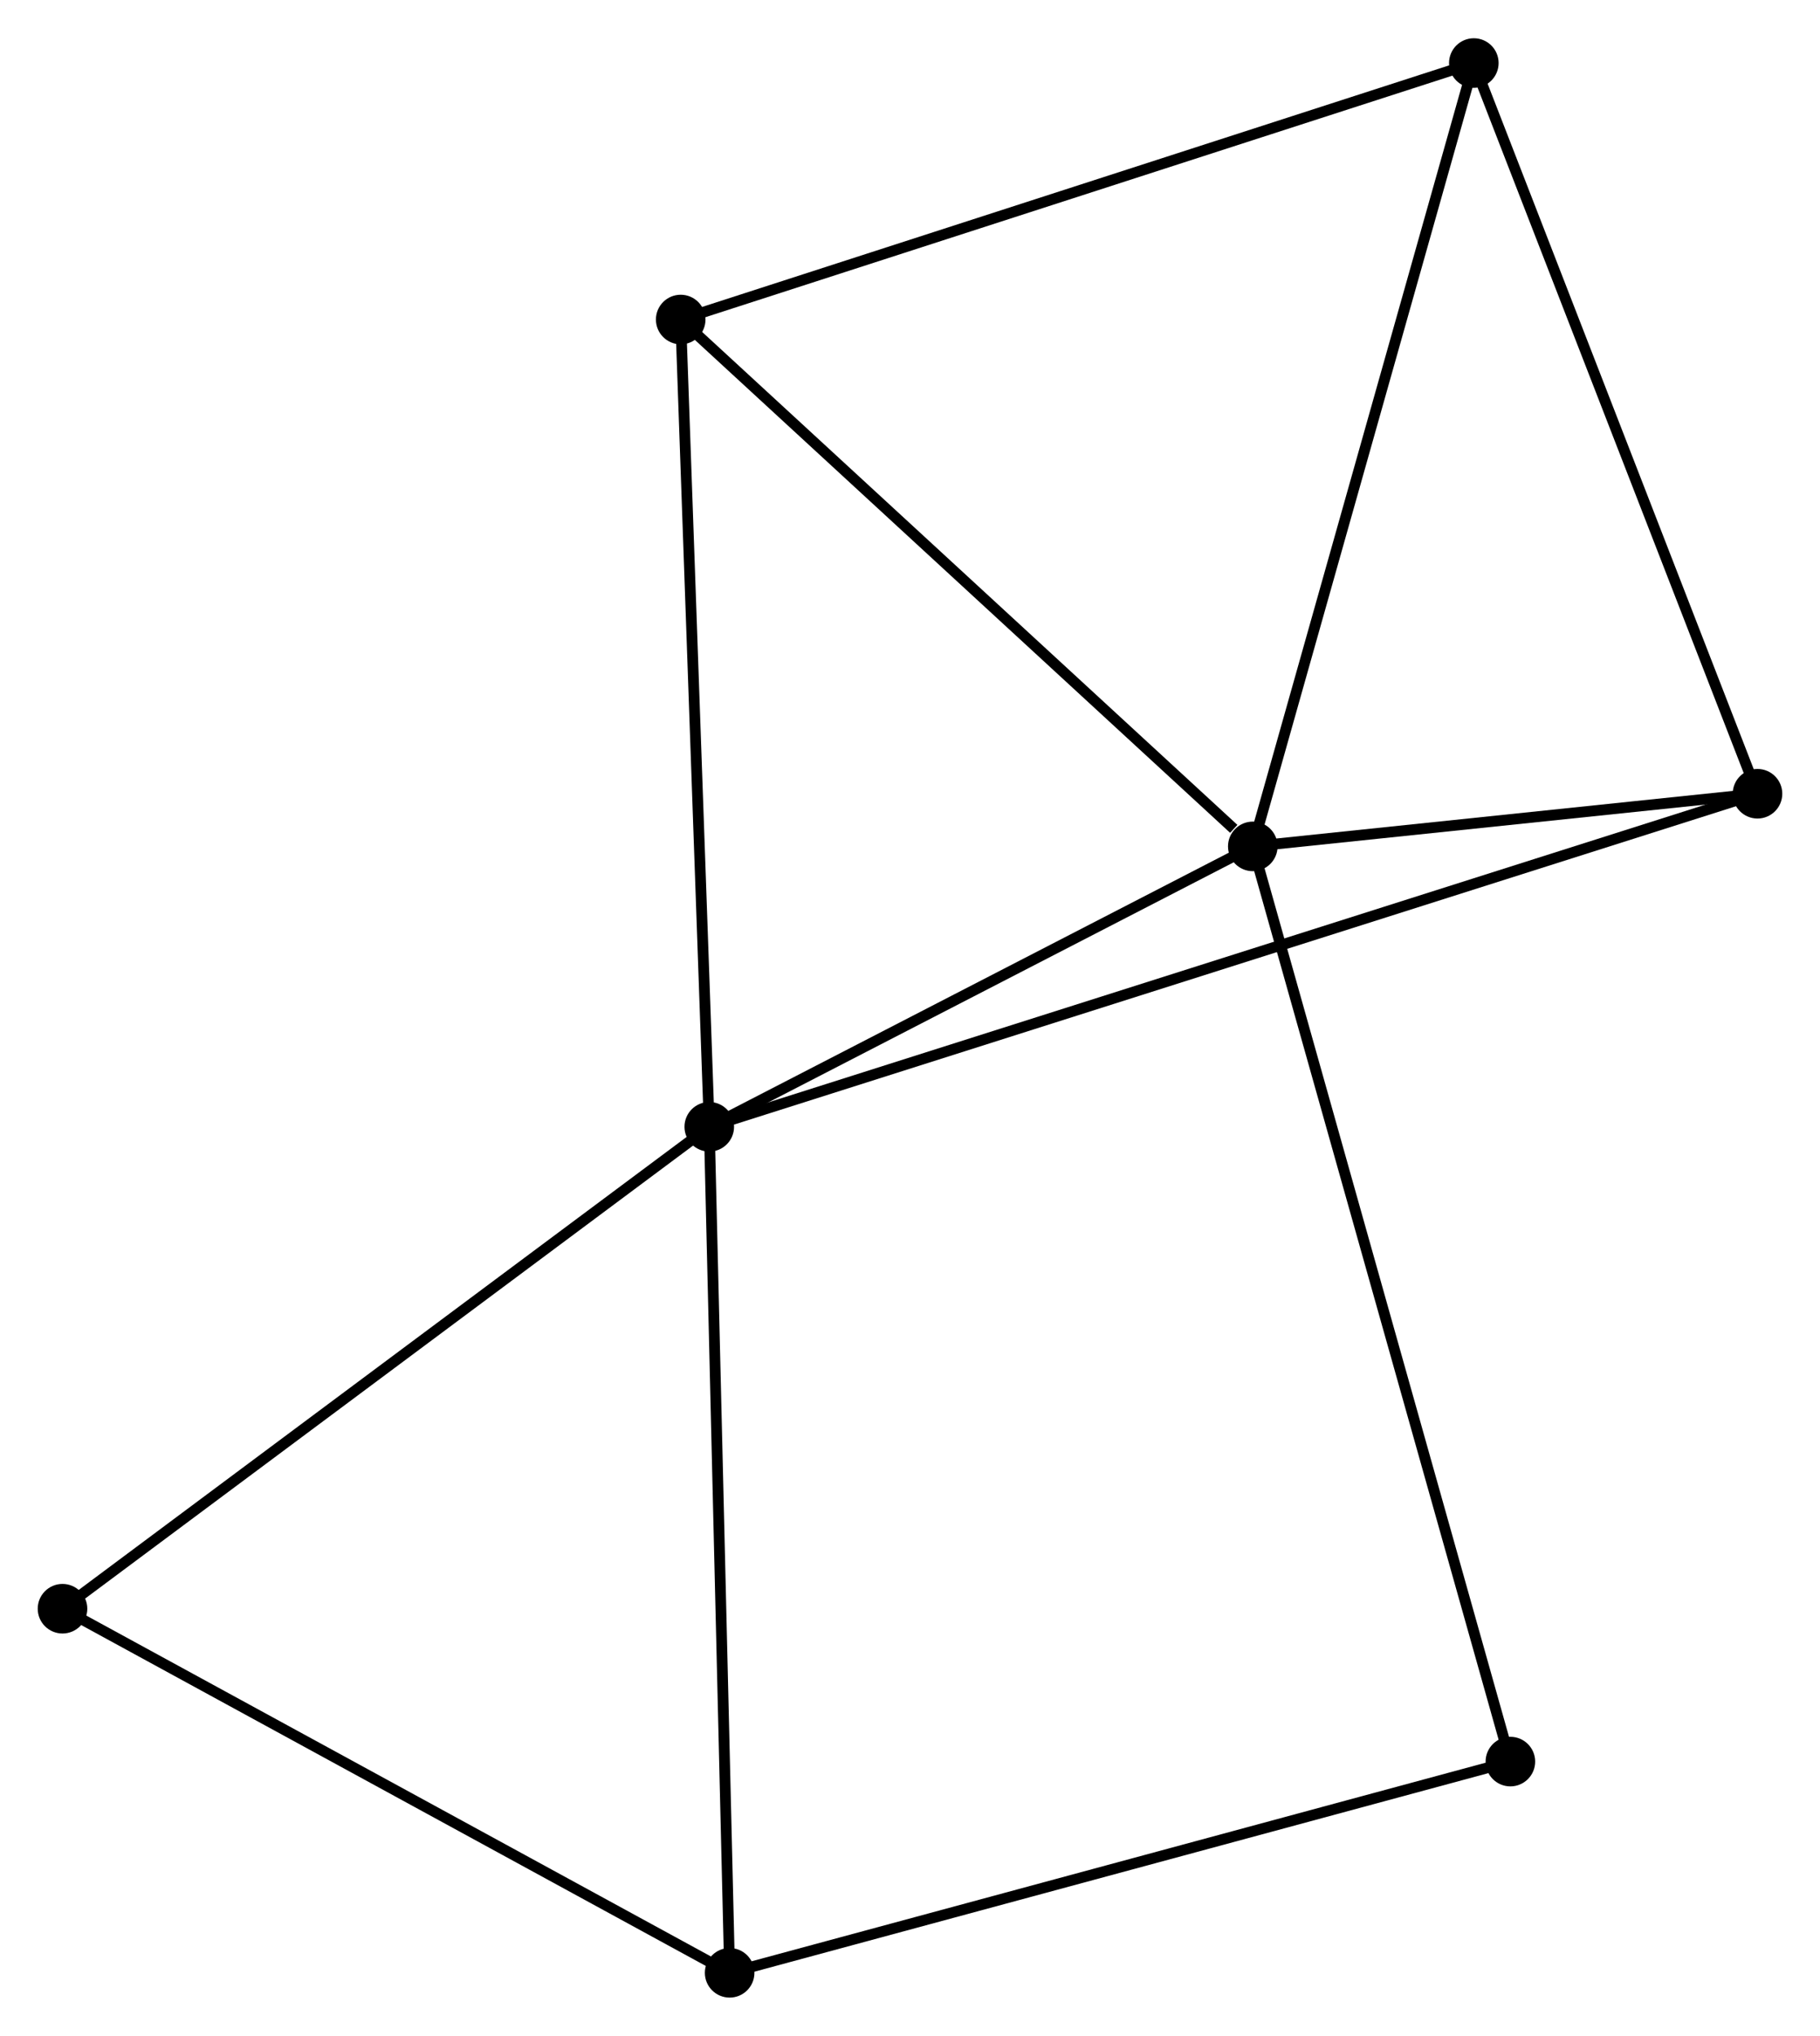 <?xml version="1.0" encoding="UTF-8" standalone="no"?>
<!DOCTYPE svg PUBLIC "-//W3C//DTD SVG 1.1//EN"
 "http://www.w3.org/Graphics/SVG/1.1/DTD/svg11.dtd">
<!-- Generated by graphviz version 2.36.0 (20140111.2315)
 -->
<!-- Title: %3 Pages: 1 -->
<svg width="169pt" height="189pt"
 viewBox="0.00 0.00 168.88 188.77" xmlns="http://www.w3.org/2000/svg" xmlns:xlink="http://www.w3.org/1999/xlink">
<g id="graph0" class="graph" transform="scale(1 1) rotate(0) translate(4 184.766)">
<title>%3</title>
<!-- 0 -->
<g id="node1" class="node"><title>0</title>
<ellipse fill="black" stroke="black" cx="61.814" cy="-80.284" rx="1.8" ry="1.8"/>
</g>
<!-- 1 -->
<g id="node2" class="node"><title>1</title>
<ellipse fill="black" stroke="black" cx="112.248" cy="-106.296" rx="1.8" ry="1.8"/>
</g>
<!-- 0&#45;&#45;1 -->
<g id="edge1" class="edge"><title>0&#45;&#45;1</title>
<path fill="none" stroke="black" d="M63.492,-81.149C71.149,-85.099 102.735,-101.39 110.512,-105.401"/>
</g>
<!-- 2 -->
<g id="node3" class="node"><title>2</title>
<ellipse fill="black" stroke="black" cx="63.704" cy="-1.8" rx="1.8" ry="1.8"/>
</g>
<!-- 0&#45;&#45;2 -->
<g id="edge2" class="edge"><title>0&#45;&#45;2</title>
<path fill="none" stroke="black" d="M61.861,-78.344C62.123,-67.485 63.402,-14.353 63.659,-3.672"/>
</g>
<!-- 4 -->
<g id="node4" class="node"><title>4</title>
<ellipse fill="black" stroke="black" cx="59.163" cy="-155.172" rx="1.8" ry="1.8"/>
</g>
<!-- 0&#45;&#45;4 -->
<g id="edge3" class="edge"><title>0&#45;&#45;4</title>
<path fill="none" stroke="black" d="M61.749,-82.135C61.385,-92.406 59.618,-142.316 59.236,-153.111"/>
</g>
<!-- 5 -->
<g id="node5" class="node"><title>5</title>
<ellipse fill="black" stroke="black" cx="159.08" cy="-111.18" rx="1.8" ry="1.8"/>
</g>
<!-- 0&#45;&#45;5 -->
<g id="edge4" class="edge"><title>0&#45;&#45;5</title>
<path fill="none" stroke="black" d="M63.846,-80.929C76.504,-84.95 144.434,-106.528 157.06,-110.538"/>
</g>
<!-- 6 -->
<g id="node6" class="node"><title>6</title>
<ellipse fill="black" stroke="black" cx="1.8" cy="-35.576" rx="1.8" ry="1.8"/>
</g>
<!-- 0&#45;&#45;6 -->
<g id="edge5" class="edge"><title>0&#45;&#45;6</title>
<path fill="none" stroke="black" d="M60.331,-79.179C52.1,-73.047 12.103,-43.252 3.452,-36.807"/>
</g>
<!-- 1&#45;&#45;4 -->
<g id="edge7" class="edge"><title>1&#45;&#45;4</title>
<path fill="none" stroke="black" d="M110.482,-107.923C102.278,-115.476 67.981,-147.054 60.576,-153.871"/>
</g>
<!-- 1&#45;&#45;5 -->
<g id="edge8" class="edge"><title>1&#45;&#45;5</title>
<path fill="none" stroke="black" d="M114.26,-106.506C121.964,-107.31 149.528,-110.184 157.128,-110.977"/>
</g>
<!-- 3 -->
<g id="node7" class="node"><title>3</title>
<ellipse fill="black" stroke="black" cx="132.758" cy="-178.966" rx="1.8" ry="1.8"/>
</g>
<!-- 1&#45;&#45;3 -->
<g id="edge6" class="edge"><title>1&#45;&#45;3</title>
<path fill="none" stroke="black" d="M112.755,-108.093C115.592,-118.147 129.477,-167.343 132.268,-177.232"/>
</g>
<!-- 7 -->
<g id="node8" class="node"><title>7</title>
<ellipse fill="black" stroke="black" cx="136.15" cy="-21.395" rx="1.8" ry="1.8"/>
</g>
<!-- 1&#45;&#45;7 -->
<g id="edge9" class="edge"><title>1&#45;&#45;7</title>
<path fill="none" stroke="black" d="M112.747,-104.523C115.858,-93.474 132.551,-34.179 135.653,-23.159"/>
</g>
<!-- 2&#45;&#45;6 -->
<g id="edge10" class="edge"><title>2&#45;&#45;6</title>
<path fill="none" stroke="black" d="M61.918,-2.774C52.879,-7.707 12.254,-29.872 3.476,-34.662"/>
</g>
<!-- 2&#45;&#45;7 -->
<g id="edge11" class="edge"><title>2&#45;&#45;7</title>
<path fill="none" stroke="black" d="M65.495,-2.284C75.431,-4.972 123.713,-18.031 134.156,-20.856"/>
</g>
<!-- 3&#45;&#45;4 -->
<g id="edge12" class="edge"><title>3&#45;&#45;4</title>
<path fill="none" stroke="black" d="M130.939,-178.378C120.757,-175.086 70.934,-158.978 60.919,-155.74"/>
</g>
<!-- 3&#45;&#45;5 -->
<g id="edge13" class="edge"><title>3&#45;&#45;5</title>
<path fill="none" stroke="black" d="M133.517,-177.01C137.361,-167.112 154.635,-122.628 158.368,-113.015"/>
</g>
</g>
</svg>
